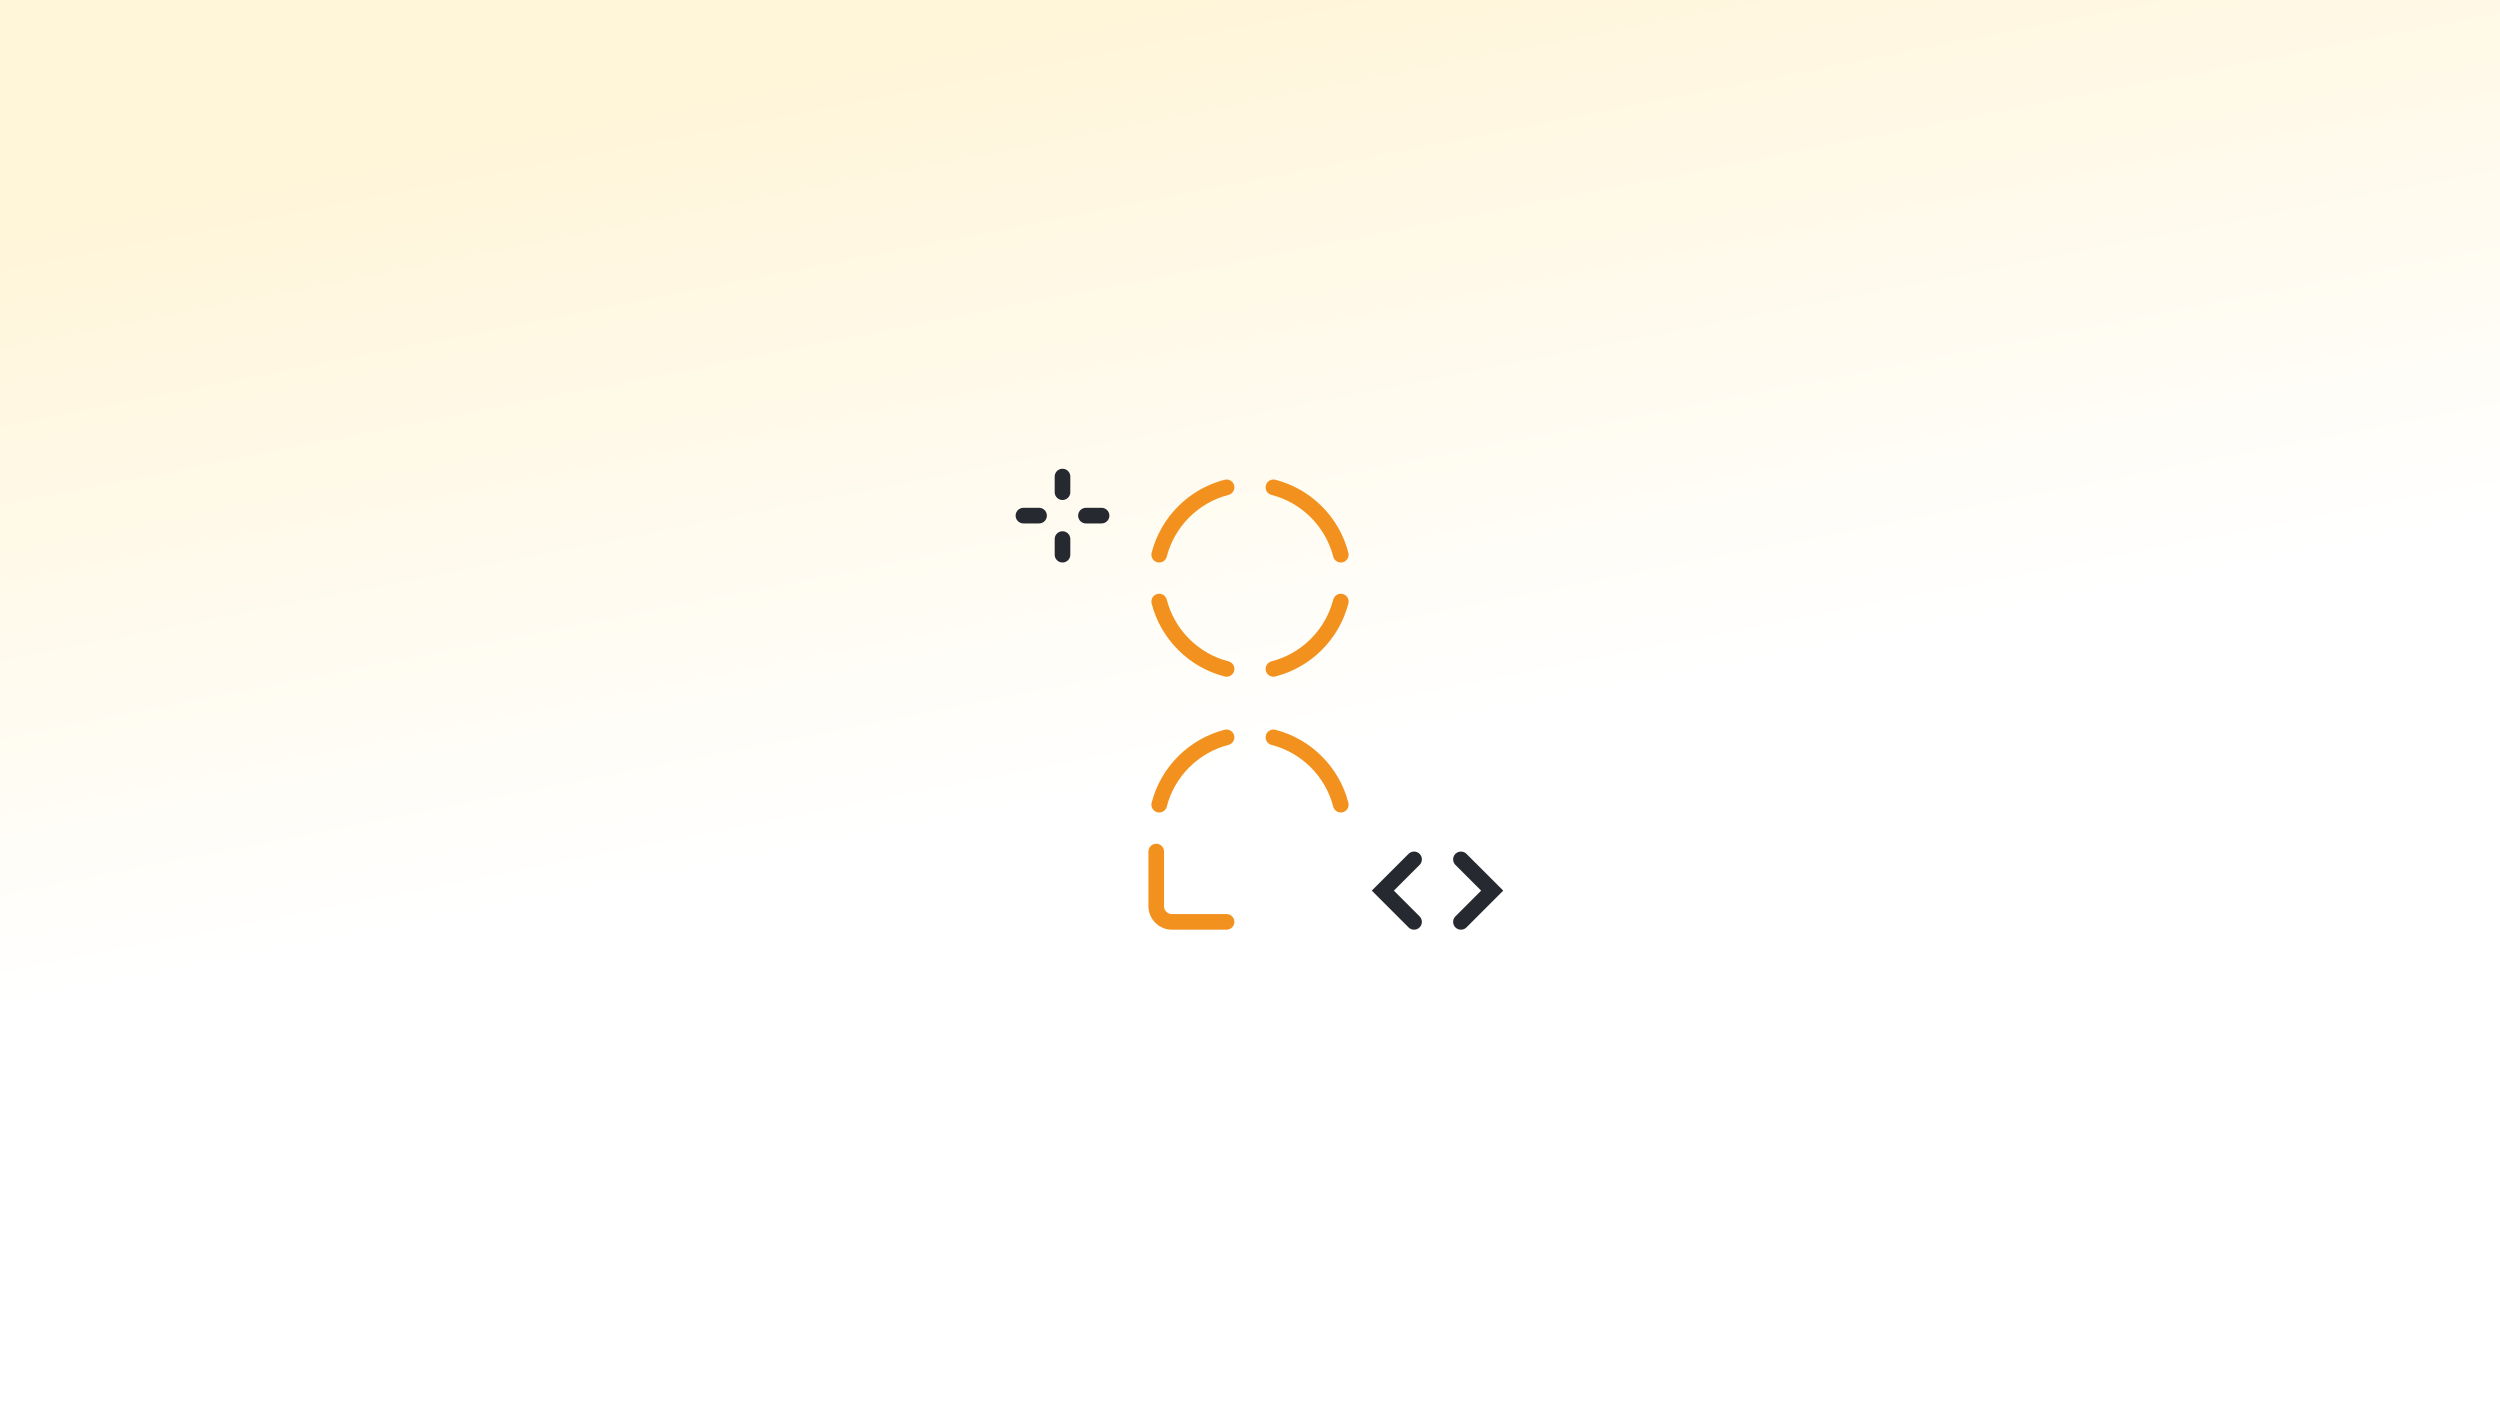 <svg width="800" height="450" viewBox="0 0 800 450" fill="none" xmlns="http://www.w3.org/2000/svg">
<rect x="0" y="0" width="800" height="450" fill="#808080" stroke="none"/>
<rect width="800" height="450" fill="url(#paint0_linear_5528_1498)"/>
<path d="M429.055 192.5C426.342 203.042 418.042 211.342 407.5 214.055" stroke="#F2911E" stroke-width="5" stroke-linecap="round"/>
<path d="M392.5 155.945C381.958 158.658 373.658 166.958 370.945 177.5" stroke="#F2911E" stroke-width="5" stroke-linecap="round"/>
<path d="M429.055 177.5C426.342 166.958 418.042 158.658 407.5 155.945" stroke="#F2911E" stroke-width="5" stroke-linecap="round"/>
<path d="M392.5 214.055C381.958 211.342 373.658 203.042 370.945 192.5" stroke="#F2911E" stroke-width="5" stroke-linecap="round"/>
<path d="M370.945 257.5C373.658 246.958 381.958 238.658 392.5 235.945" stroke="#F2911E" stroke-width="5" stroke-linecap="round"/>
<path d="M429.055 257.5C426.342 246.958 418.042 238.658 407.5 235.945" stroke="#F2911E" stroke-width="5" stroke-linecap="round"/>
<path d="M369.999 272.5L369.999 290C369.999 292.761 372.238 295 374.999 295H392.499" stroke="#F2911E" stroke-width="5" stroke-linecap="round"/>
<path d="M347.5 165L352.5 165" stroke="#262930" stroke-width="5" stroke-linecap="round"/>
<path d="M327.5 165L332.5 165" stroke="#262930" stroke-width="5" stroke-linecap="round"/>
<path d="M340 157.5L340 152.5M340 177.5L340 172.5" stroke="#262930" stroke-width="5" stroke-linecap="round"/>
<path d="M452.5 295L442.5 285L452.5 275" stroke="#262930" stroke-width="5" stroke-linecap="round"/>
<path d="M467.5 295L477.5 285L467.5 275" stroke="#262930" stroke-width="5" stroke-linecap="round"/>
<defs>
<linearGradient id="paint0_linear_5528_1498" x1="377.262" y1="3.12975e-05" x2="424.55" y2="240.166" gradientUnits="userSpaceOnUse">
<stop stop-color="#FFF5D9"/>
<stop offset="1" stop-color="white"/>
</linearGradient>
</defs>
</svg>
